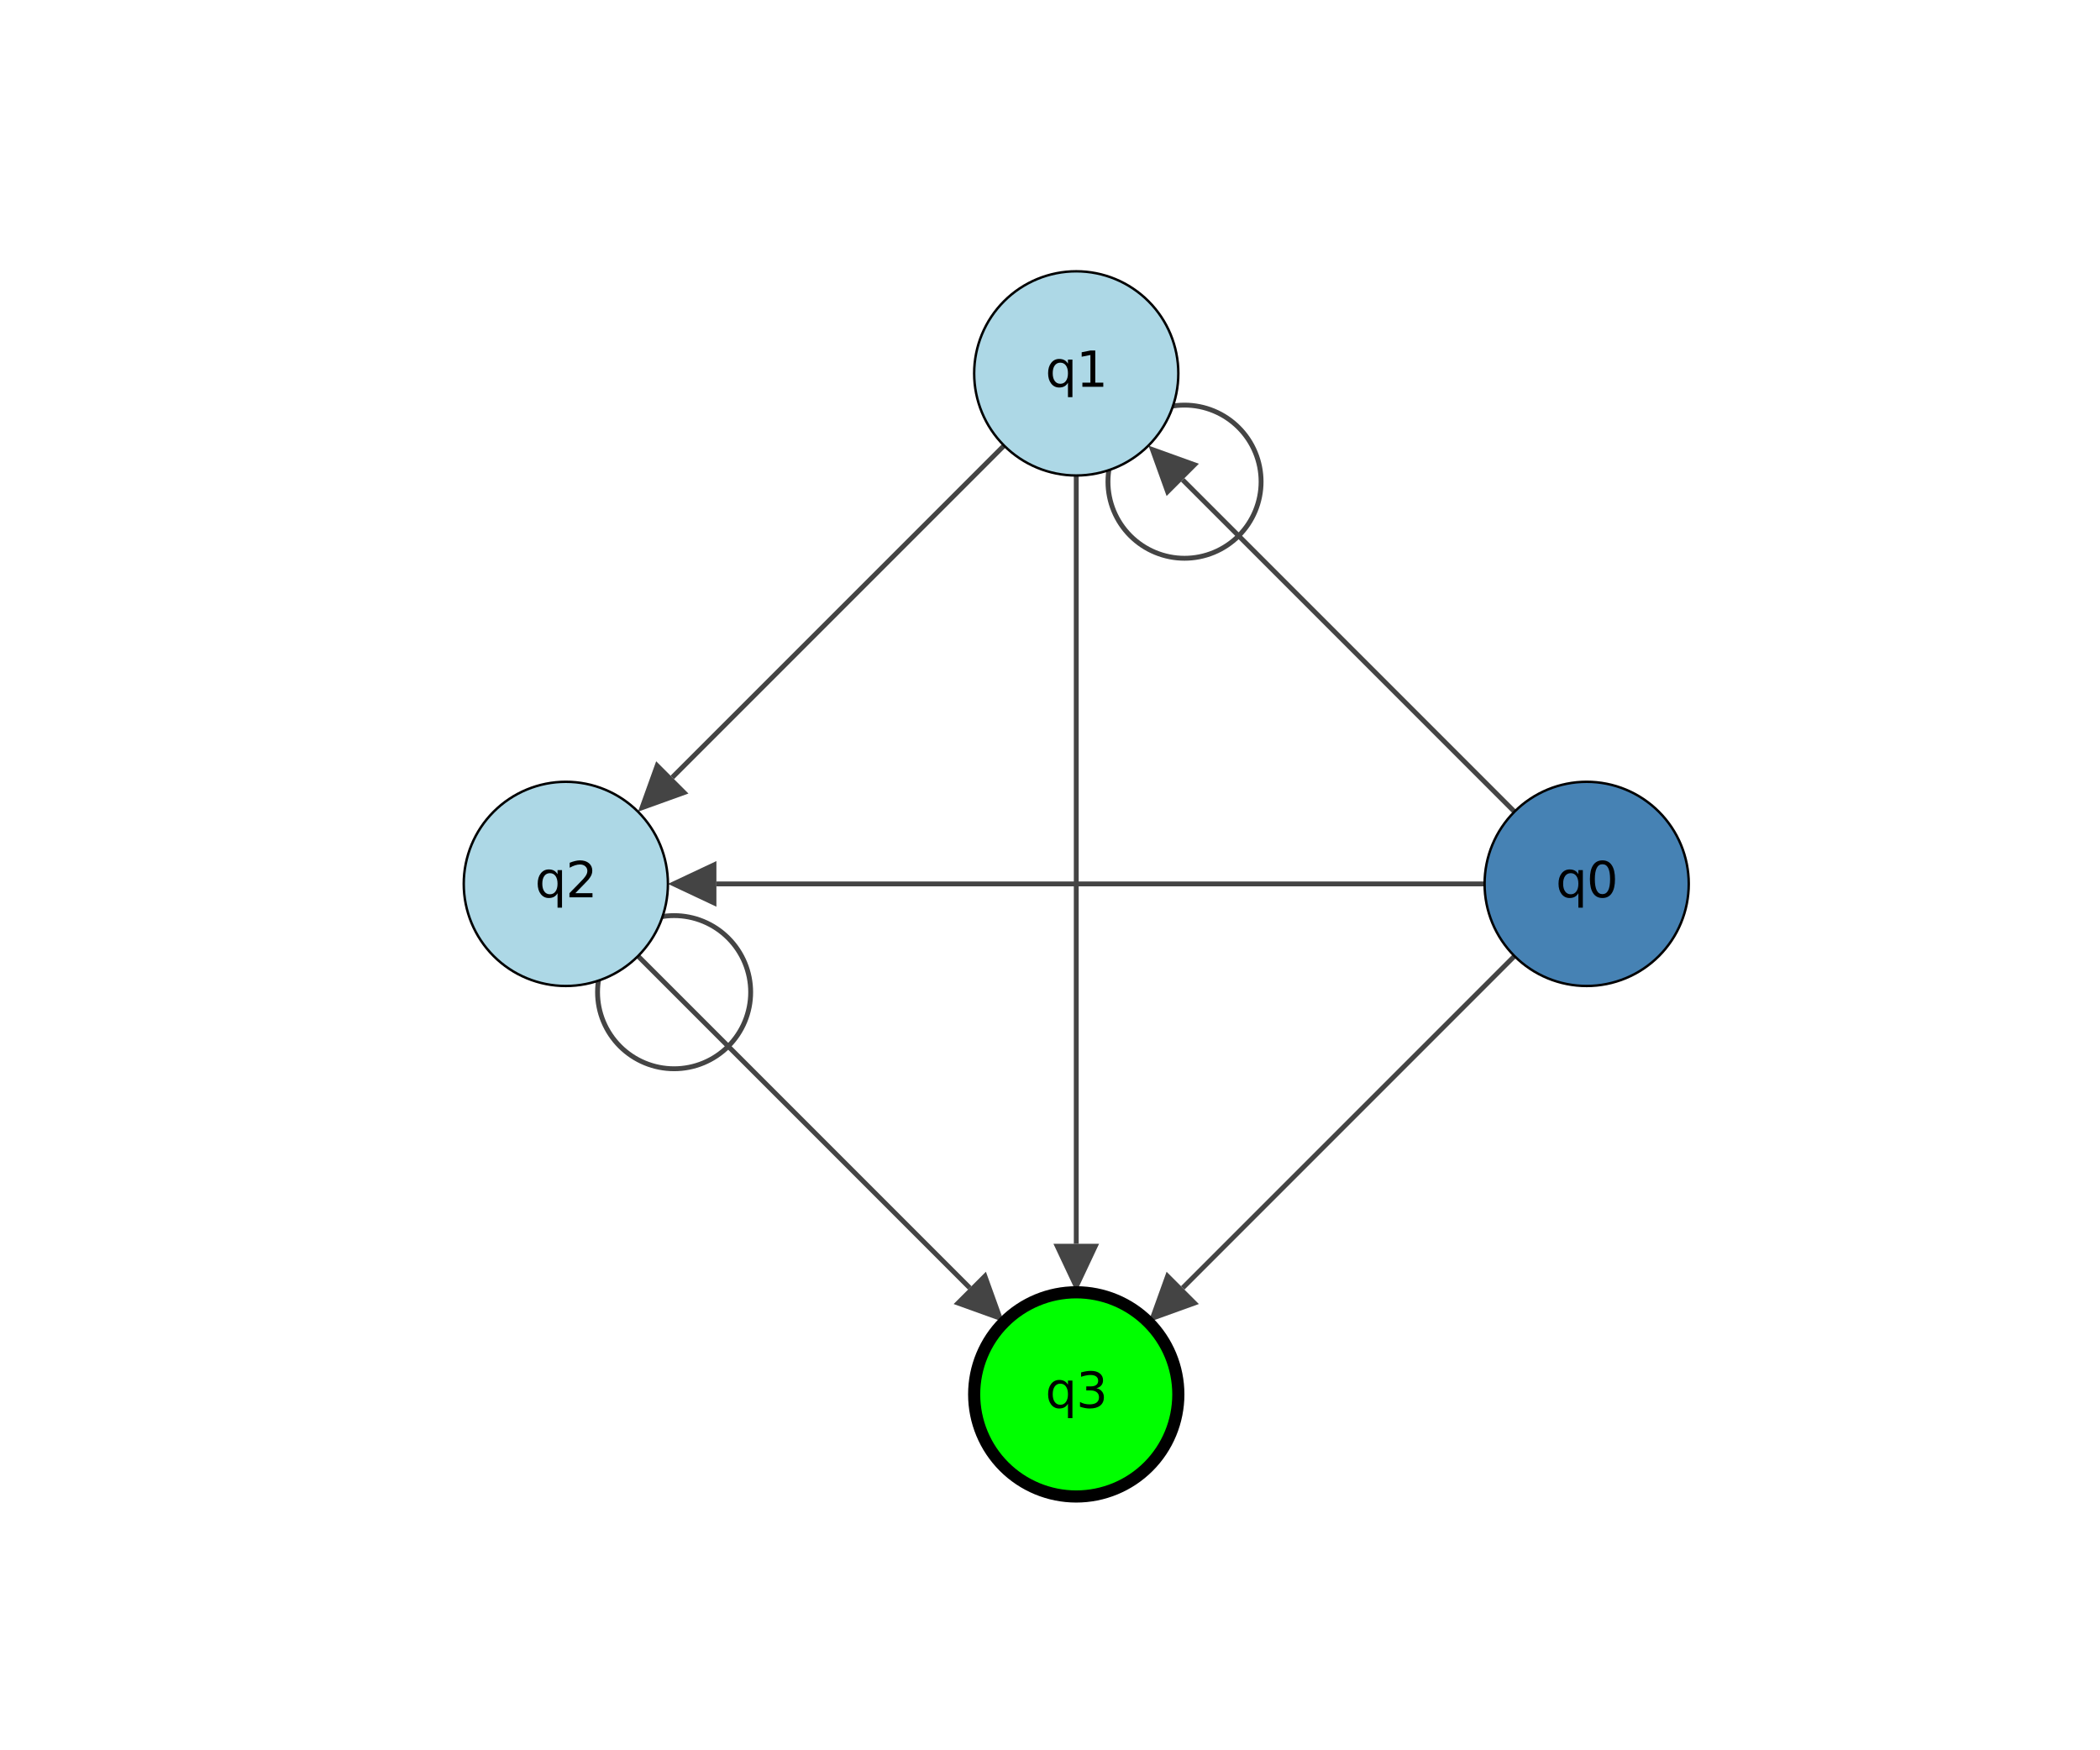 <?xml version="1.0" encoding="utf-8" standalone="no"?>
<!DOCTYPE svg PUBLIC "-//W3C//DTD SVG 1.1//EN"
  "http://www.w3.org/Graphics/SVG/1.1/DTD/svg11.dtd">
<svg xmlns:xlink="http://www.w3.org/1999/xlink" width="864pt" height="720pt" viewBox="0 0 864 720" xmlns="http://www.w3.org/2000/svg" version="1.1">
 <defs>
  <style type="text/css">*{stroke-linejoin: round; stroke-linecap: butt}</style>
 </defs>
 <g id="figure_1">
  <g id="patch_1">
   <path d="M 0 720 
L 864 720 
L 864 0 
L 0 0 
z
" style="fill: #ffffff"/>
  </g>
  <g id="axes_1">
   <g id="patch_2">
    <path d="M 165.6 640.8 
L 720 640.8 
L 720 86.4 
L 165.6 86.4 
z
" style="fill: #ffffff"/>
   </g>
   <g id="patch_3">
    <path d="M 652.8 363.6 
L 486.606 197.406 
" clip-path="url(#pfd397ac2e5)" style="fill: none; stroke: #444444; stroke-width: 2; stroke-linejoin: miter"/>
   </g>
   <g id="patch_4">
    <path d="M 472.498 183.298 
L 479.968 204.045 
L 493.245 190.768 
z
" clip-path="url(#pfd397ac2e5)" style="fill: #444444"/>
   </g>
   <g id="patch_5">
    <path d="M 652.8 363.6 
L 294.751 363.6 
" clip-path="url(#pfd397ac2e5)" style="fill: none; stroke: #444444; stroke-width: 2; stroke-linejoin: miter"/>
   </g>
   <g id="patch_6">
    <path d="M 274.8 363.6 
L 294.751 372.988 
L 294.751 354.212 
z
" clip-path="url(#pfd397ac2e5)" style="fill: #444444"/>
   </g>
   <g id="patch_7">
    <path d="M 652.8 363.6 
L 486.606 529.794 
" clip-path="url(#pfd397ac2e5)" style="fill: none; stroke: #444444; stroke-width: 2; stroke-linejoin: miter"/>
   </g>
   <g id="patch_8">
    <path d="M 472.498 543.902 
L 493.245 536.432 
L 479.968 523.155 
z
" clip-path="url(#pfd397ac2e5)" style="fill: #444444"/>
   </g>
   <g id="patch_9">
    <path d="M 518.848 198.148 
C 518.848 194.011 518.033 189.915 516.45 186.093 
C 514.867 182.272 512.547 178.799 509.622 175.874 
C 506.697 172.949 503.224 170.629 499.402 169.046 
C 495.581 167.463 491.484 166.648 487.348 166.648 
C 483.211 166.648 479.115 167.463 475.293 169.046 
C 471.472 170.629 467.999 172.949 465.074 175.874 
C 462.149 178.799 459.829 182.272 458.246 186.093 
C 456.663 189.915 455.848 194.011 455.848 198.148 
C 455.848 202.284 456.663 206.381 458.246 210.202 
C 459.829 214.024 462.149 217.497 465.074 220.422 
C 467.999 223.347 471.472 225.667 475.293 227.25 
C 479.115 228.833 483.211 229.648 487.348 229.648 
C 491.484 229.648 495.581 228.833 499.402 227.25 
C 503.224 225.667 506.697 223.347 509.622 220.422 
C 512.547 217.497 514.867 214.024 516.45 210.202 
C 518.033 206.381 518.848 202.284 518.848 198.148 
" clip-path="url(#pfd397ac2e5)" style="fill: none; stroke: #444444; stroke-width: 2; stroke-linejoin: miter"/>
   </g>
   <g id="patch_10">
    <path d="M 442.8 153.6 
L 276.606 319.794 
" clip-path="url(#pfd397ac2e5)" style="fill: none; stroke: #444444; stroke-width: 2; stroke-linejoin: miter"/>
   </g>
   <g id="patch_11">
    <path d="M 262.498 333.902 
L 283.245 326.432 
L 269.968 313.155 
z
" clip-path="url(#pfd397ac2e5)" style="fill: #444444"/>
   </g>
   <g id="patch_12">
    <path d="M 442.8 153.6 
L 442.8 511.649 
" clip-path="url(#pfd397ac2e5)" style="fill: none; stroke: #444444; stroke-width: 2; stroke-linejoin: miter"/>
   </g>
   <g id="patch_13">
    <path d="M 442.8 531.6 
L 452.188 511.649 
L 433.412 511.649 
z
" clip-path="url(#pfd397ac2e5)" style="fill: #444444"/>
   </g>
   <g id="patch_14">
    <path d="M 308.848 408.148 
C 308.848 404.011 308.033 399.915 306.45 396.093 
C 304.867 392.272 302.547 388.799 299.622 385.874 
C 296.697 382.949 293.224 380.629 289.402 379.046 
C 285.581 377.463 281.484 376.648 277.348 376.648 
C 273.211 376.648 269.115 377.463 265.293 379.046 
C 261.472 380.629 257.999 382.949 255.074 385.874 
C 252.149 388.799 249.829 392.272 248.246 396.093 
C 246.663 399.915 245.848 404.011 245.848 408.148 
C 245.848 412.284 246.663 416.381 248.246 420.202 
C 249.829 424.024 252.149 427.497 255.074 430.422 
C 257.999 433.347 261.472 435.667 265.293 437.25 
C 269.115 438.833 273.211 439.648 277.348 439.648 
C 281.484 439.648 285.581 438.833 289.402 437.25 
C 293.224 435.667 296.697 433.347 299.622 430.422 
C 302.547 427.497 304.867 424.024 306.45 420.202 
C 308.033 416.381 308.848 412.284 308.848 408.148 
" clip-path="url(#pfd397ac2e5)" style="fill: none; stroke: #444444; stroke-width: 2; stroke-linejoin: miter"/>
   </g>
   <g id="patch_15">
    <path d="M 232.8 363.6 
L 398.994 529.794 
" clip-path="url(#pfd397ac2e5)" style="fill: none; stroke: #444444; stroke-width: 2; stroke-linejoin: miter"/>
   </g>
   <g id="patch_16">
    <path d="M 413.102 543.902 
L 405.632 523.155 
L 392.355 536.432 
z
" clip-path="url(#pfd397ac2e5)" style="fill: #444444"/>
   </g>
   <g id="matplotlib.axis_1"/>
   <g id="matplotlib.axis_2"/>
   <g id="patch_17">
    <path d="M 652.8 405.6 
C 663.939 405.6 674.622 401.175 682.498 393.298 
C 690.375 385.422 694.8 374.739 694.8 363.6 
C 694.8 352.461 690.375 341.778 682.498 333.902 
C 674.622 326.025 663.939 321.6 652.8 321.6 
C 641.661 321.6 630.978 326.025 623.102 333.902 
C 615.225 341.778 610.8 352.461 610.8 363.6 
C 610.8 374.739 615.225 385.422 623.102 393.298 
C 630.978 401.175 641.661 405.6 652.8 405.6 
z
" clip-path="url(#pfd397ac2e5)" style="fill: #4682b4; stroke: #000000; stroke-linejoin: miter"/>
   </g>
   <g id="patch_18">
    <path d="M 442.8 195.6 
C 453.939 195.6 464.622 191.175 472.498 183.298 
C 480.375 175.422 484.8 164.739 484.8 153.6 
C 484.8 142.461 480.375 131.778 472.498 123.902 
C 464.622 116.025 453.939 111.6 442.8 111.6 
C 431.661 111.6 420.978 116.025 413.102 123.902 
C 405.225 131.778 400.8 142.461 400.8 153.6 
C 400.8 164.739 405.225 175.422 413.102 183.298 
C 420.978 191.175 431.661 195.6 442.8 195.6 
z
" clip-path="url(#pfd397ac2e5)" style="fill: #add8e6; stroke: #000000; stroke-linejoin: miter"/>
   </g>
   <g id="patch_19">
    <path d="M 232.8 405.6 
C 243.939 405.6 254.622 401.175 262.498 393.298 
C 270.375 385.422 274.8 374.739 274.8 363.6 
C 274.8 352.461 270.375 341.778 262.498 333.902 
C 254.622 326.025 243.939 321.6 232.8 321.6 
C 221.661 321.6 210.978 326.025 203.102 333.902 
C 195.225 341.778 190.8 352.461 190.8 363.6 
C 190.8 374.739 195.225 385.422 203.102 393.298 
C 210.978 401.175 221.661 405.6 232.8 405.6 
z
" clip-path="url(#pfd397ac2e5)" style="fill: #add8e6; stroke: #000000; stroke-linejoin: miter"/>
   </g>
   <g id="patch_20">
    <path d="M 442.8 615.6 
C 453.939 615.6 464.622 611.175 472.498 603.298 
C 480.375 595.422 484.8 584.739 484.8 573.6 
C 484.8 562.461 480.375 551.778 472.498 543.902 
C 464.622 536.025 453.939 531.6 442.8 531.6 
C 431.661 531.6 420.978 536.025 413.102 543.902 
C 405.225 551.778 400.8 562.461 400.8 573.6 
C 400.8 584.739 405.225 595.422 413.102 603.298 
C 420.978 611.175 431.661 615.6 442.8 615.6 
z
" clip-path="url(#pfd397ac2e5)" style="fill: #00ff00; stroke: #000000; stroke-width: 5; stroke-linejoin: miter"/>
   </g>
   <g id="text_1">
    <!-- q0 -->
    <g transform="translate(640.089 369.119) scale(0.2 -0.2)">
     <defs>
      <path id="DejaVuSans-71" d="M 947 1747 
Q 947 1113 1208 752 
Q 1469 391 1925 391 
Q 2381 391 2643 752 
Q 2906 1113 2906 1747 
Q 2906 2381 2643 2742 
Q 2381 3103 1925 3103 
Q 1469 3103 1208 2742 
Q 947 2381 947 1747 
z
M 2906 525 
Q 2725 213 2448 61 
Q 2172 -91 1784 -91 
Q 1150 -91 751 415 
Q 353 922 353 1747 
Q 353 2572 751 3078 
Q 1150 3584 1784 3584 
Q 2172 3584 2448 3432 
Q 2725 3281 2906 2969 
L 2906 3500 
L 3481 3500 
L 3481 -1331 
L 2906 -1331 
L 2906 525 
z
" transform="scale(0.016)"/>
      <path id="DejaVuSans-30" d="M 2034 4250 
Q 1547 4250 1301 3770 
Q 1056 3291 1056 2328 
Q 1056 1369 1301 889 
Q 1547 409 2034 409 
Q 2525 409 2770 889 
Q 3016 1369 3016 2328 
Q 3016 3291 2770 3770 
Q 2525 4250 2034 4250 
z
M 2034 4750 
Q 2819 4750 3233 4129 
Q 3647 3509 3647 2328 
Q 3647 1150 3233 529 
Q 2819 -91 2034 -91 
Q 1250 -91 836 529 
Q 422 1150 422 2328 
Q 422 3509 836 4129 
Q 1250 4750 2034 4750 
z
" transform="scale(0.016)"/>
     </defs>
     <use xlink:href="#DejaVuSans-71"/>
     <use xlink:href="#DejaVuSans-30" x="63.477"/>
    </g>
   </g>
   <g id="text_2">
    <!-- q1 -->
    <g transform="translate(430.089 159.119) scale(0.2 -0.2)">
     <defs>
      <path id="DejaVuSans-31" d="M 794 531 
L 1825 531 
L 1825 4091 
L 703 3866 
L 703 4441 
L 1819 4666 
L 2450 4666 
L 2450 531 
L 3481 531 
L 3481 0 
L 794 0 
L 794 531 
z
" transform="scale(0.016)"/>
     </defs>
     <use xlink:href="#DejaVuSans-71"/>
     <use xlink:href="#DejaVuSans-31" x="63.477"/>
    </g>
   </g>
   <g id="text_3">
    <!-- q2 -->
    <g transform="translate(220.089 369.119) scale(0.2 -0.2)">
     <defs>
      <path id="DejaVuSans-32" d="M 1228 531 
L 3431 531 
L 3431 0 
L 469 0 
L 469 531 
Q 828 903 1448 1529 
Q 2069 2156 2228 2338 
Q 2531 2678 2651 2914 
Q 2772 3150 2772 3378 
Q 2772 3750 2511 3984 
Q 2250 4219 1831 4219 
Q 1534 4219 1204 4116 
Q 875 4013 500 3803 
L 500 4441 
Q 881 4594 1212 4672 
Q 1544 4750 1819 4750 
Q 2544 4750 2975 4387 
Q 3406 4025 3406 3419 
Q 3406 3131 3298 2873 
Q 3191 2616 2906 2266 
Q 2828 2175 2409 1742 
Q 1991 1309 1228 531 
z
" transform="scale(0.016)"/>
     </defs>
     <use xlink:href="#DejaVuSans-71"/>
     <use xlink:href="#DejaVuSans-32" x="63.477"/>
    </g>
   </g>
   <g id="text_4">
    <!-- q3 -->
    <g transform="translate(430.089 579.119) scale(0.2 -0.2)">
     <defs>
      <path id="DejaVuSans-33" d="M 2597 2516 
Q 3050 2419 3304 2112 
Q 3559 1806 3559 1356 
Q 3559 666 3084 287 
Q 2609 -91 1734 -91 
Q 1441 -91 1130 -33 
Q 819 25 488 141 
L 488 750 
Q 750 597 1062 519 
Q 1375 441 1716 441 
Q 2309 441 2620 675 
Q 2931 909 2931 1356 
Q 2931 1769 2642 2001 
Q 2353 2234 1838 2234 
L 1294 2234 
L 1294 2753 
L 1863 2753 
Q 2328 2753 2575 2939 
Q 2822 3125 2822 3475 
Q 2822 3834 2567 4026 
Q 2313 4219 1838 4219 
Q 1578 4219 1281 4162 
Q 984 4106 628 3988 
L 628 4550 
Q 988 4650 1302 4700 
Q 1616 4750 1894 4750 
Q 2613 4750 3031 4423 
Q 3450 4097 3450 3541 
Q 3450 3153 3228 2886 
Q 3006 2619 2597 2516 
z
" transform="scale(0.016)"/>
     </defs>
     <use xlink:href="#DejaVuSans-71"/>
     <use xlink:href="#DejaVuSans-33" x="63.477"/>
    </g>
   </g>
  </g>
 </g>
 <defs>
  <clipPath id="pfd397ac2e5">
   <rect x="165.6" y="86.4" width="554.4" height="554.4"/>
  </clipPath>
 </defs>
</svg>

